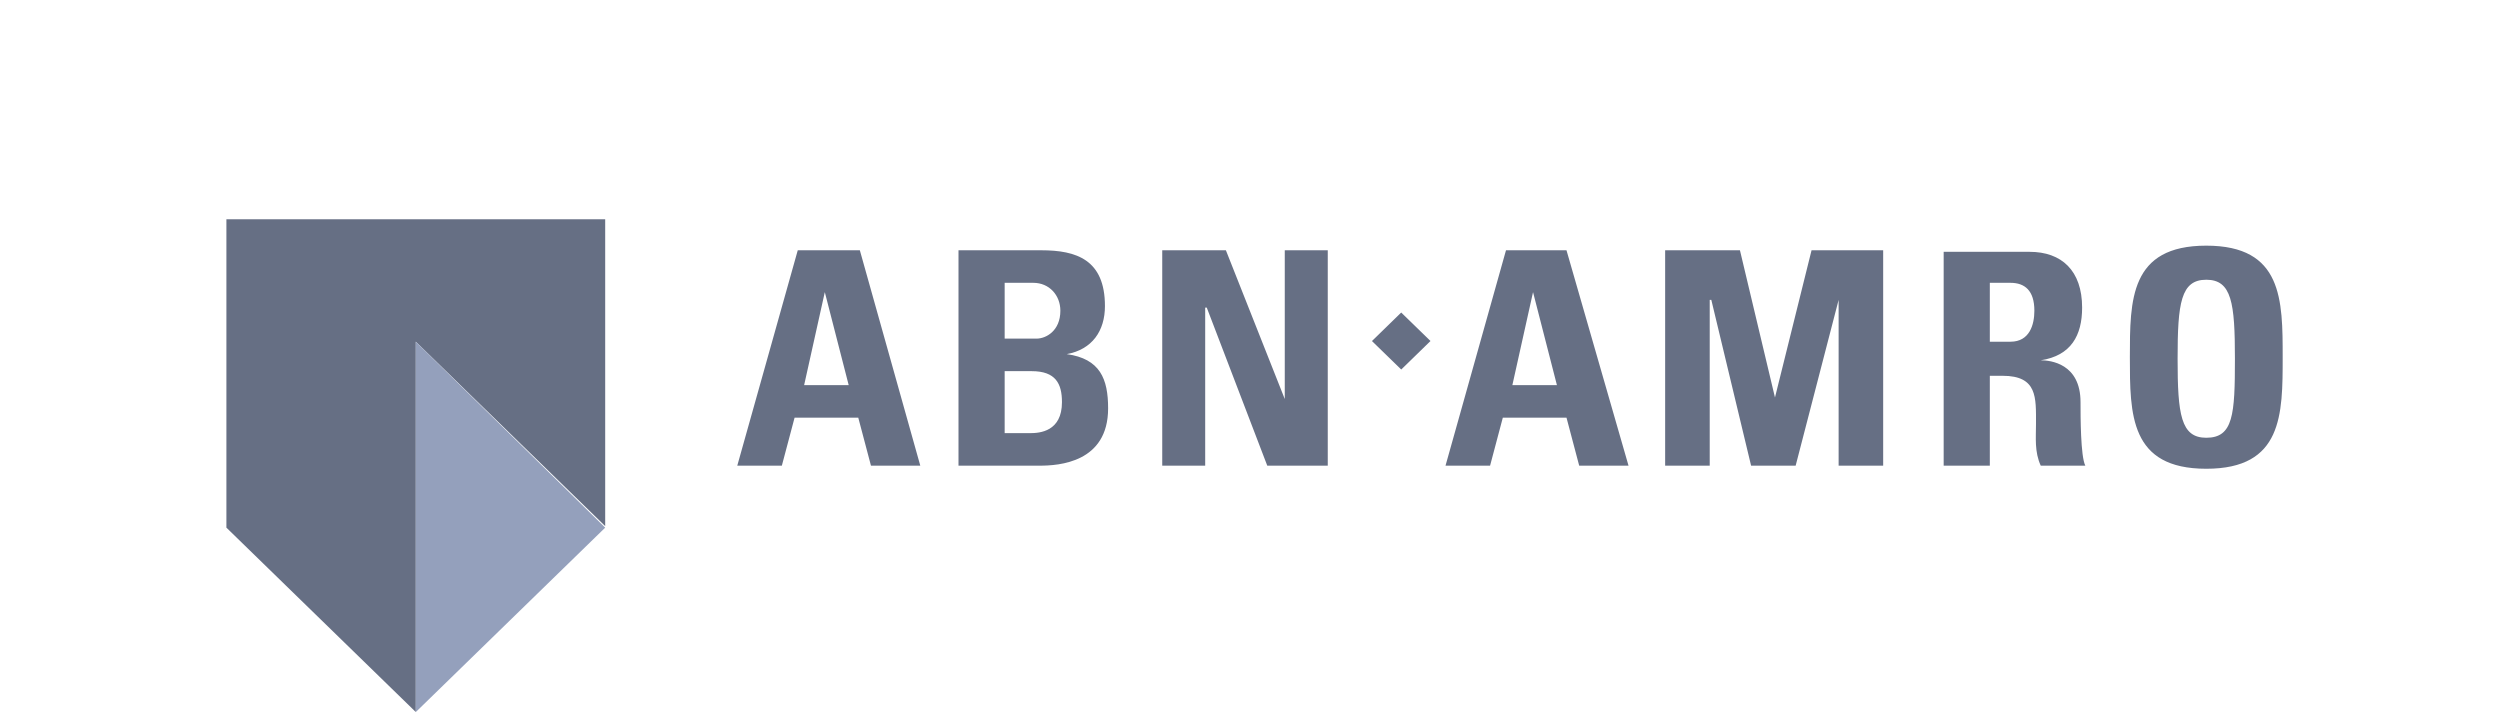 <svg width="171" height="49" viewBox="0 0 171 49" fill="none" xmlns="http://www.w3.org/2000/svg">
<path d="M41.395 15H15.486V36.091L28.441 48.704V23.373L41.395 35.986V15Z" fill="#666F84"/>
<path d="M41.395 36.091L28.441 48.704V23.373L41.395 36.091Z" fill="#94A0BC"/>
<path d="M150.909 16.803C145.683 16.803 145.683 20.511 145.683 24.433C145.683 28.354 145.683 32.063 150.909 32.063C156.134 32.063 156.135 28.354 156.135 24.433C156.135 20.511 156.134 16.803 150.909 16.803ZM54.567 17.119L50.429 31.852H53.478L54.35 28.567H58.705L59.574 31.852H62.948L58.813 17.119H54.567ZM65.561 17.119V31.852H71.113C72.419 31.852 75.795 31.641 75.795 27.931C75.795 25.918 75.251 24.54 72.965 24.222C74.707 23.904 75.578 22.63 75.578 20.934C75.578 17.755 73.618 17.119 71.224 17.119H65.561ZM79.497 17.119V31.852H82.435V21.042H82.543L86.681 31.852H90.819V17.119H87.878V27.294L83.851 17.119H79.497ZM103.01 17.119L98.873 31.852H101.921L102.793 28.567H107.148L108.017 31.852H111.391L107.148 17.119H103.01ZM113.896 17.119V31.852H116.945V20.512H117.054L119.775 31.852H122.822L125.762 20.512V31.852H128.809V17.119H123.91L121.408 27.188L119.012 17.119H113.896ZM132.947 17.225V31.852H136.104V25.704H136.974C139.369 25.704 139.262 27.189 139.262 28.991C139.262 29.945 139.151 30.898 139.587 31.852H142.636C142.309 31.216 142.308 28.461 142.308 27.507C142.308 24.857 140.24 24.644 139.587 24.644C141.655 24.326 142.417 22.95 142.417 21.042C142.417 18.498 141.003 17.225 138.826 17.225H132.947ZM150.909 19.134C152.651 19.134 152.869 20.723 152.869 24.538C152.869 28.354 152.759 29.943 150.909 29.943C149.167 29.943 148.948 28.354 148.948 24.538C148.948 20.723 149.167 19.134 150.909 19.134ZM68.719 19.345H70.679C71.768 19.345 72.529 20.193 72.529 21.253C72.529 22.631 71.549 23.162 70.896 23.162H68.719V19.345ZM136.104 19.345H137.518C138.498 19.345 139.151 19.875 139.151 21.253C139.151 22.207 138.824 23.373 137.518 23.373H136.104V19.345ZM56.417 19.982L58.05 26.341H55.003L56.417 19.982ZM104.86 19.982L106.493 26.341H103.446L104.86 19.982ZM95.843 21.377L93.842 23.327L95.845 25.275L97.846 23.325L95.843 21.377ZM68.719 25.387H70.569C72.202 25.387 72.638 26.235 72.638 27.507C72.638 29.521 71.113 29.627 70.46 29.627H68.719V25.387Z" fill="#666F84"/>
</svg>
